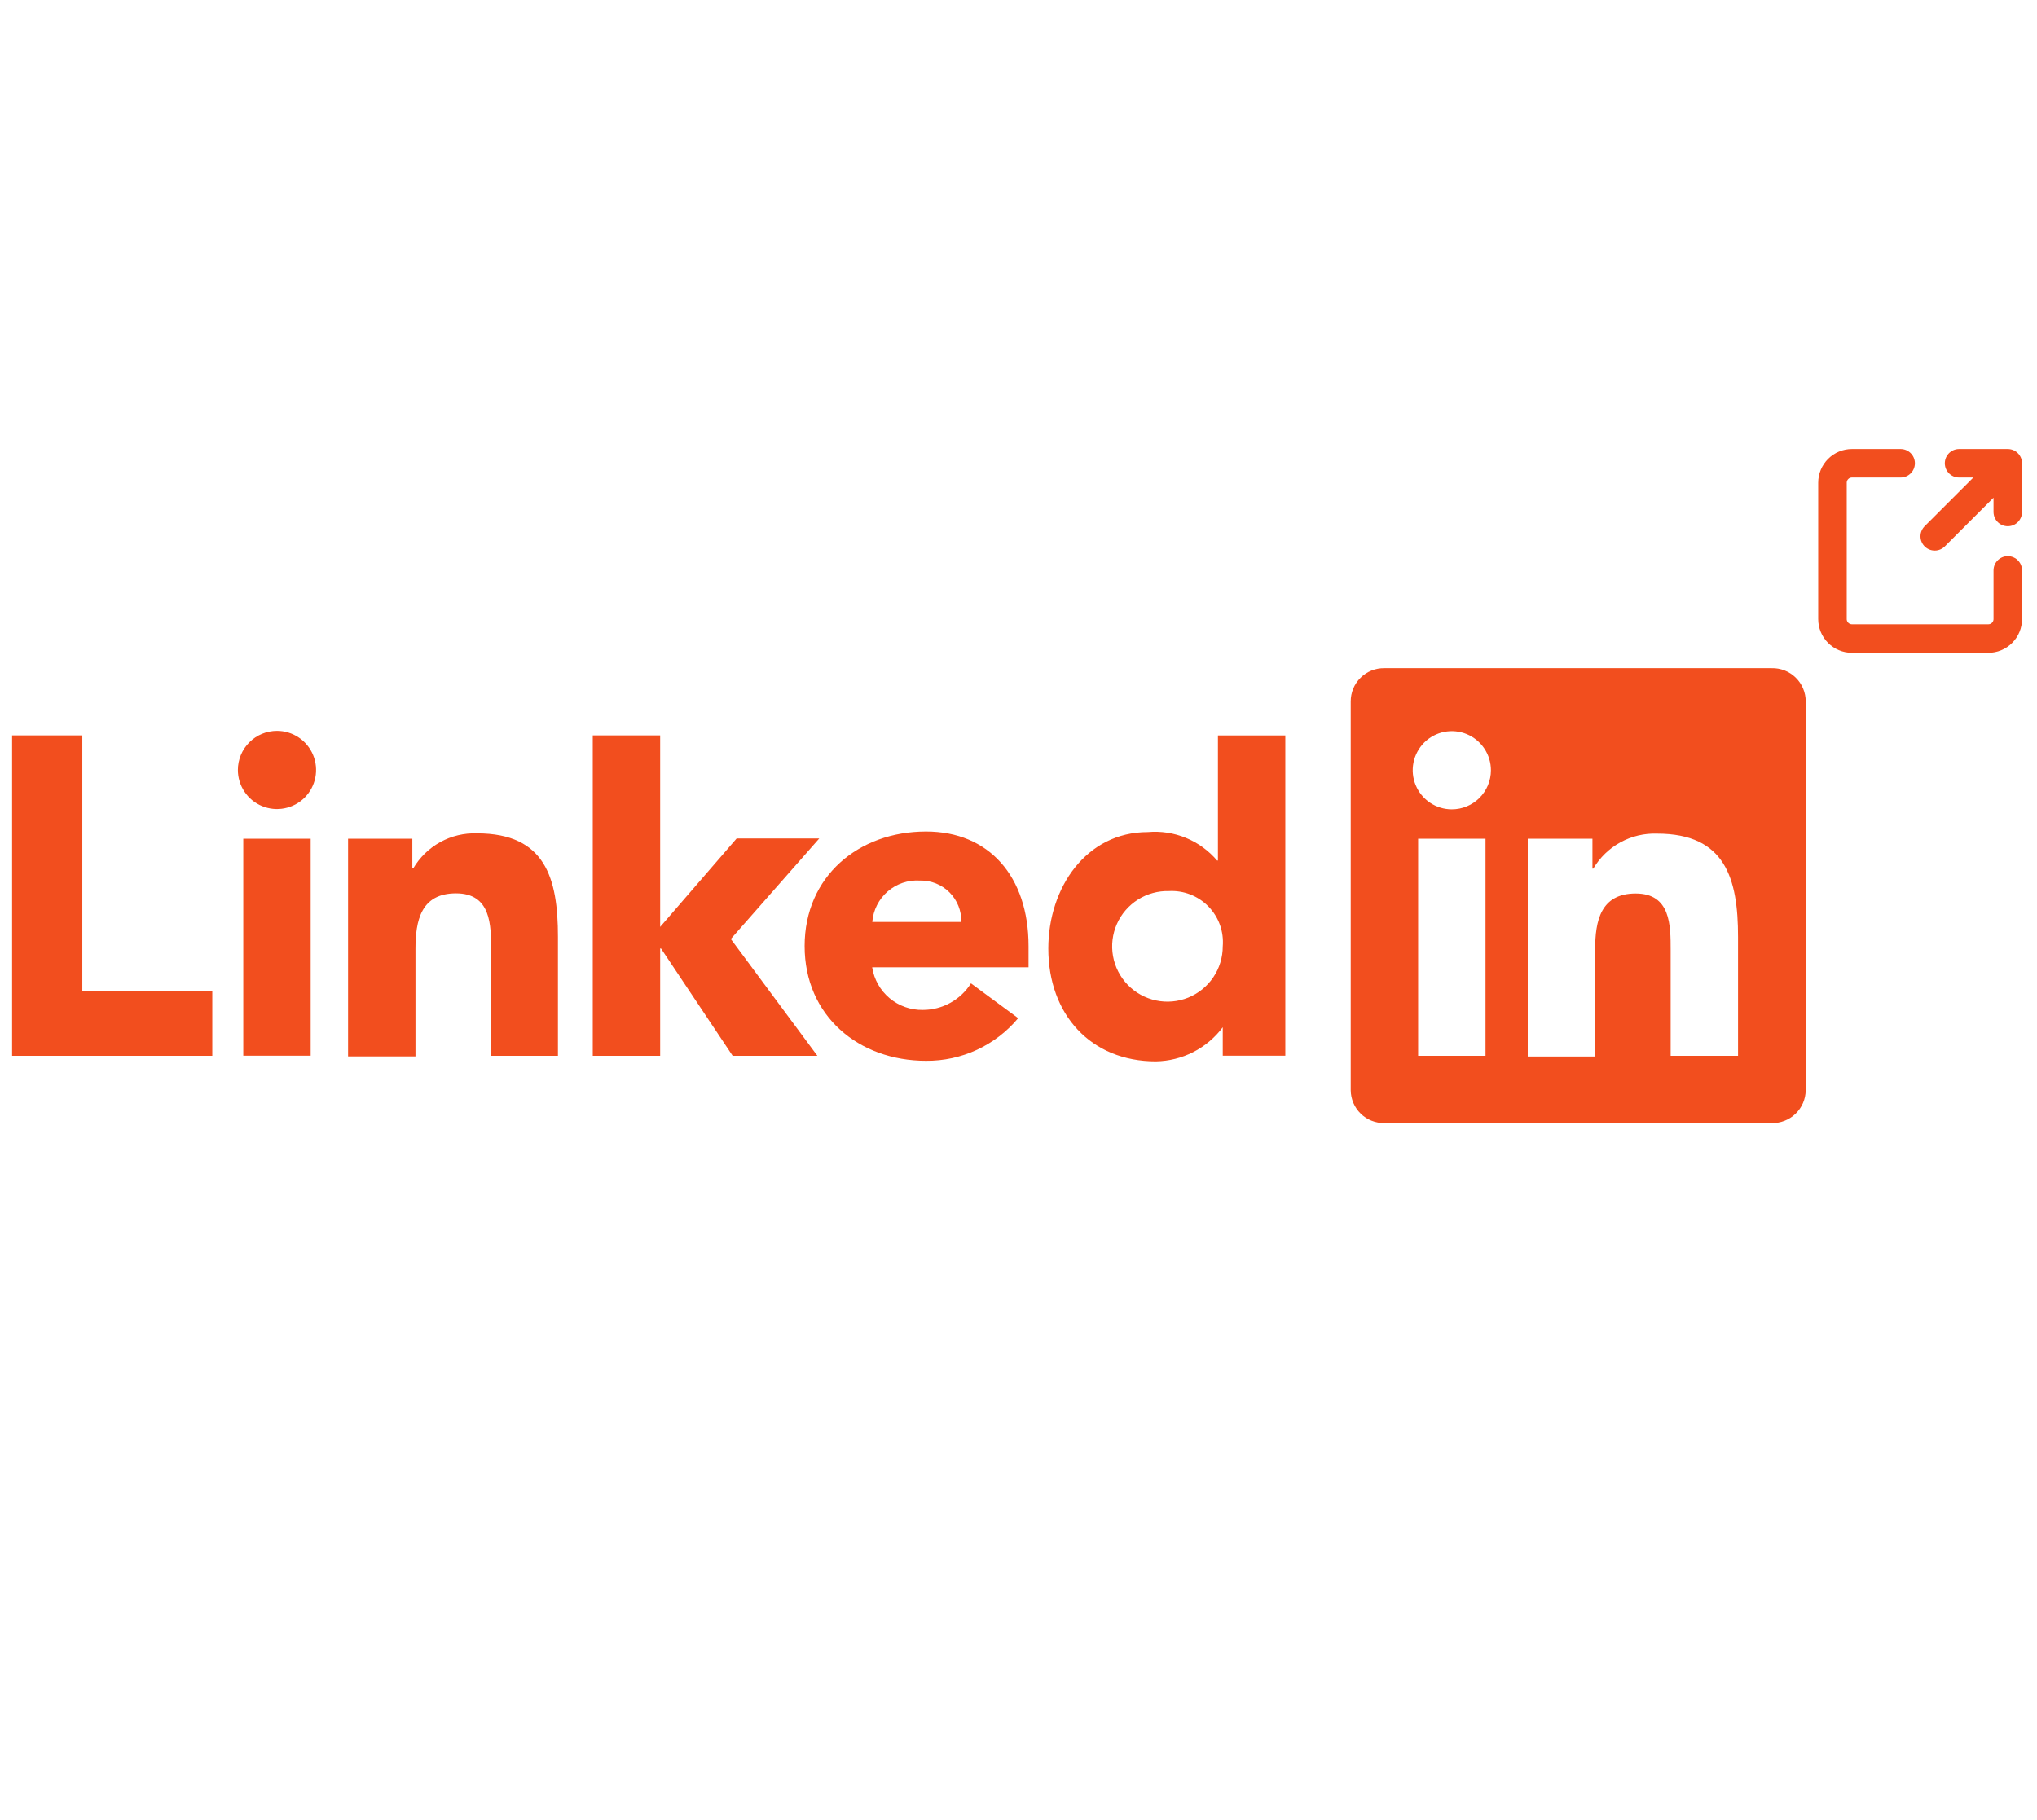 <svg width="122" height="109" viewBox="0 0 122 109" fill="none" xmlns="http://www.w3.org/2000/svg">
<g clip-path="url(#clip0_101_4)">
<path d="M115.875 32.125L120.25 27.75M120.25 27.75H117.333M120.25 27.75V30.667M120.25 34.167V37.083C120.25 37.393 120.127 37.69 119.908 37.908C119.689 38.127 119.393 38.25 119.083 38.25H110.917C110.607 38.25 110.311 38.127 110.092 37.908C109.873 37.69 109.75 37.393 109.75 37.083V28.917C109.75 28.607 109.873 28.311 110.092 28.092C110.311 27.873 110.607 27.75 110.917 27.75H113.833" stroke="#F24E1E" stroke-width="1.708" stroke-linecap="round" stroke-linejoin="round"/>
</g>
<path d="M0.724 44.051H4.93V59.362H12.714V63.246H0.724V44.051ZM14.57 50.242H18.606V63.237H14.57V50.242ZM16.588 43.779C17.051 43.779 17.504 43.916 17.889 44.174C18.274 44.431 18.575 44.797 18.752 45.225C18.929 45.653 18.975 46.123 18.885 46.578C18.795 47.032 18.572 47.449 18.244 47.777C17.917 48.104 17.499 48.327 17.045 48.417C16.591 48.508 16.12 48.462 15.692 48.284C15.264 48.107 14.898 47.807 14.641 47.422C14.384 47.037 14.246 46.584 14.246 46.121C14.246 45.5 14.493 44.904 14.932 44.465C15.371 44.026 15.967 43.779 16.588 43.779ZM35.501 44.051H39.538V55.522L44.119 50.225H49.067L43.77 56.246L48.956 63.246H43.881L39.589 56.816H39.538V63.246H35.501V44.051ZM20.846 50.242H24.695V52.022H24.746C25.134 51.359 25.695 50.814 26.368 50.443C27.041 50.073 27.802 49.892 28.57 49.919C32.666 49.919 33.415 52.61 33.415 56.11V63.246H29.413V56.919C29.413 55.411 29.413 53.512 27.309 53.512C25.206 53.512 24.883 55.156 24.883 56.85V63.28H20.846V50.242Z" fill="#F24E1E"/>
<path d="M57.574 55.224C57.582 54.897 57.524 54.571 57.402 54.266C57.281 53.962 57.098 53.685 56.867 53.454C56.635 53.222 56.358 53.04 56.054 52.918C55.75 52.796 55.424 52.738 55.096 52.746C54.39 52.701 53.696 52.936 53.162 53.4C52.628 53.864 52.298 54.519 52.243 55.224H57.574ZM60.98 60.989C60.307 61.797 59.462 62.444 58.508 62.886C57.554 63.328 56.514 63.553 55.462 63.544C51.426 63.544 48.19 60.853 48.19 56.672C48.19 52.491 51.426 49.808 55.462 49.808C59.235 49.808 61.602 52.499 61.602 56.672V57.941H52.235C52.346 58.662 52.716 59.319 53.275 59.789C53.834 60.259 54.545 60.51 55.275 60.495C55.85 60.495 56.416 60.348 56.919 60.069C57.422 59.791 57.847 59.39 58.153 58.903L60.98 60.989ZM70.024 53.376C69.365 53.356 68.715 53.533 68.157 53.884C67.599 54.236 67.158 54.745 66.892 55.349C66.625 55.952 66.545 56.621 66.661 57.27C66.777 57.919 67.084 58.519 67.543 58.993C68.002 59.466 68.592 59.792 69.237 59.928C69.882 60.065 70.553 60.005 71.165 59.758C71.776 59.51 72.299 59.086 72.668 58.539C73.037 57.993 73.234 57.348 73.234 56.689C73.27 56.251 73.212 55.811 73.064 55.398C72.915 54.985 72.679 54.608 72.372 54.294C72.065 53.98 71.695 53.736 71.285 53.577C70.876 53.419 70.437 53.35 69.999 53.376M76.981 63.237H73.234V61.534C72.766 62.158 72.161 62.667 71.466 63.022C70.771 63.376 70.004 63.566 69.224 63.578C65.34 63.578 62.786 60.776 62.786 56.816C62.786 53.18 65.051 49.842 68.747 49.842C69.524 49.774 70.306 49.893 71.027 50.189C71.749 50.486 72.389 50.951 72.894 51.545H72.945V44.052H76.981V63.237ZM106.105 40.024H82.908C82.645 40.02 82.383 40.069 82.139 40.168C81.895 40.267 81.673 40.413 81.486 40.599C81.299 40.784 81.15 41.005 81.049 41.248C80.949 41.492 80.897 41.753 80.898 42.016V65.307C80.901 65.568 80.954 65.826 81.057 66.067C81.159 66.307 81.308 66.525 81.495 66.708C81.681 66.891 81.902 67.035 82.145 67.132C82.388 67.229 82.647 67.277 82.908 67.274H106.105C106.369 67.281 106.631 67.235 106.877 67.139C107.123 67.044 107.348 66.9 107.538 66.717C107.728 66.534 107.88 66.316 107.985 66.073C108.089 65.831 108.145 65.57 108.148 65.307V42.016C108.149 41.75 108.095 41.487 107.992 41.242C107.889 40.997 107.737 40.775 107.547 40.589C107.356 40.403 107.131 40.258 106.883 40.16C106.635 40.063 106.371 40.017 106.105 40.024ZM88.971 63.246H84.935V50.242H88.971V63.246ZM86.953 48.48C86.49 48.48 86.037 48.342 85.652 48.085C85.267 47.828 84.967 47.462 84.79 47.034C84.612 46.606 84.566 46.135 84.656 45.681C84.747 45.227 84.97 44.809 85.297 44.482C85.625 44.154 86.042 43.931 86.496 43.841C86.951 43.751 87.421 43.797 87.849 43.974C88.277 44.152 88.643 44.452 88.9 44.837C89.157 45.222 89.295 45.675 89.295 46.138C89.295 46.759 89.048 47.355 88.609 47.794C88.17 48.233 87.574 48.48 86.953 48.48ZM104.095 63.246H100.059V56.927C100.059 55.42 100.059 53.521 97.964 53.521C95.869 53.521 95.537 55.164 95.537 56.859V63.288H91.5V50.242H95.375V52.031H95.426C95.816 51.369 96.376 50.826 97.049 50.457C97.722 50.088 98.483 49.908 99.25 49.936C103.337 49.936 104.095 52.627 104.095 56.127V63.246Z" fill="#F24E1E"/>
<defs>
<clipPath id="clip0_101_4">
<rect width="14" height="14" fill="white" transform="translate(108 26)"/>
</clipPath>
</defs>
</svg>

